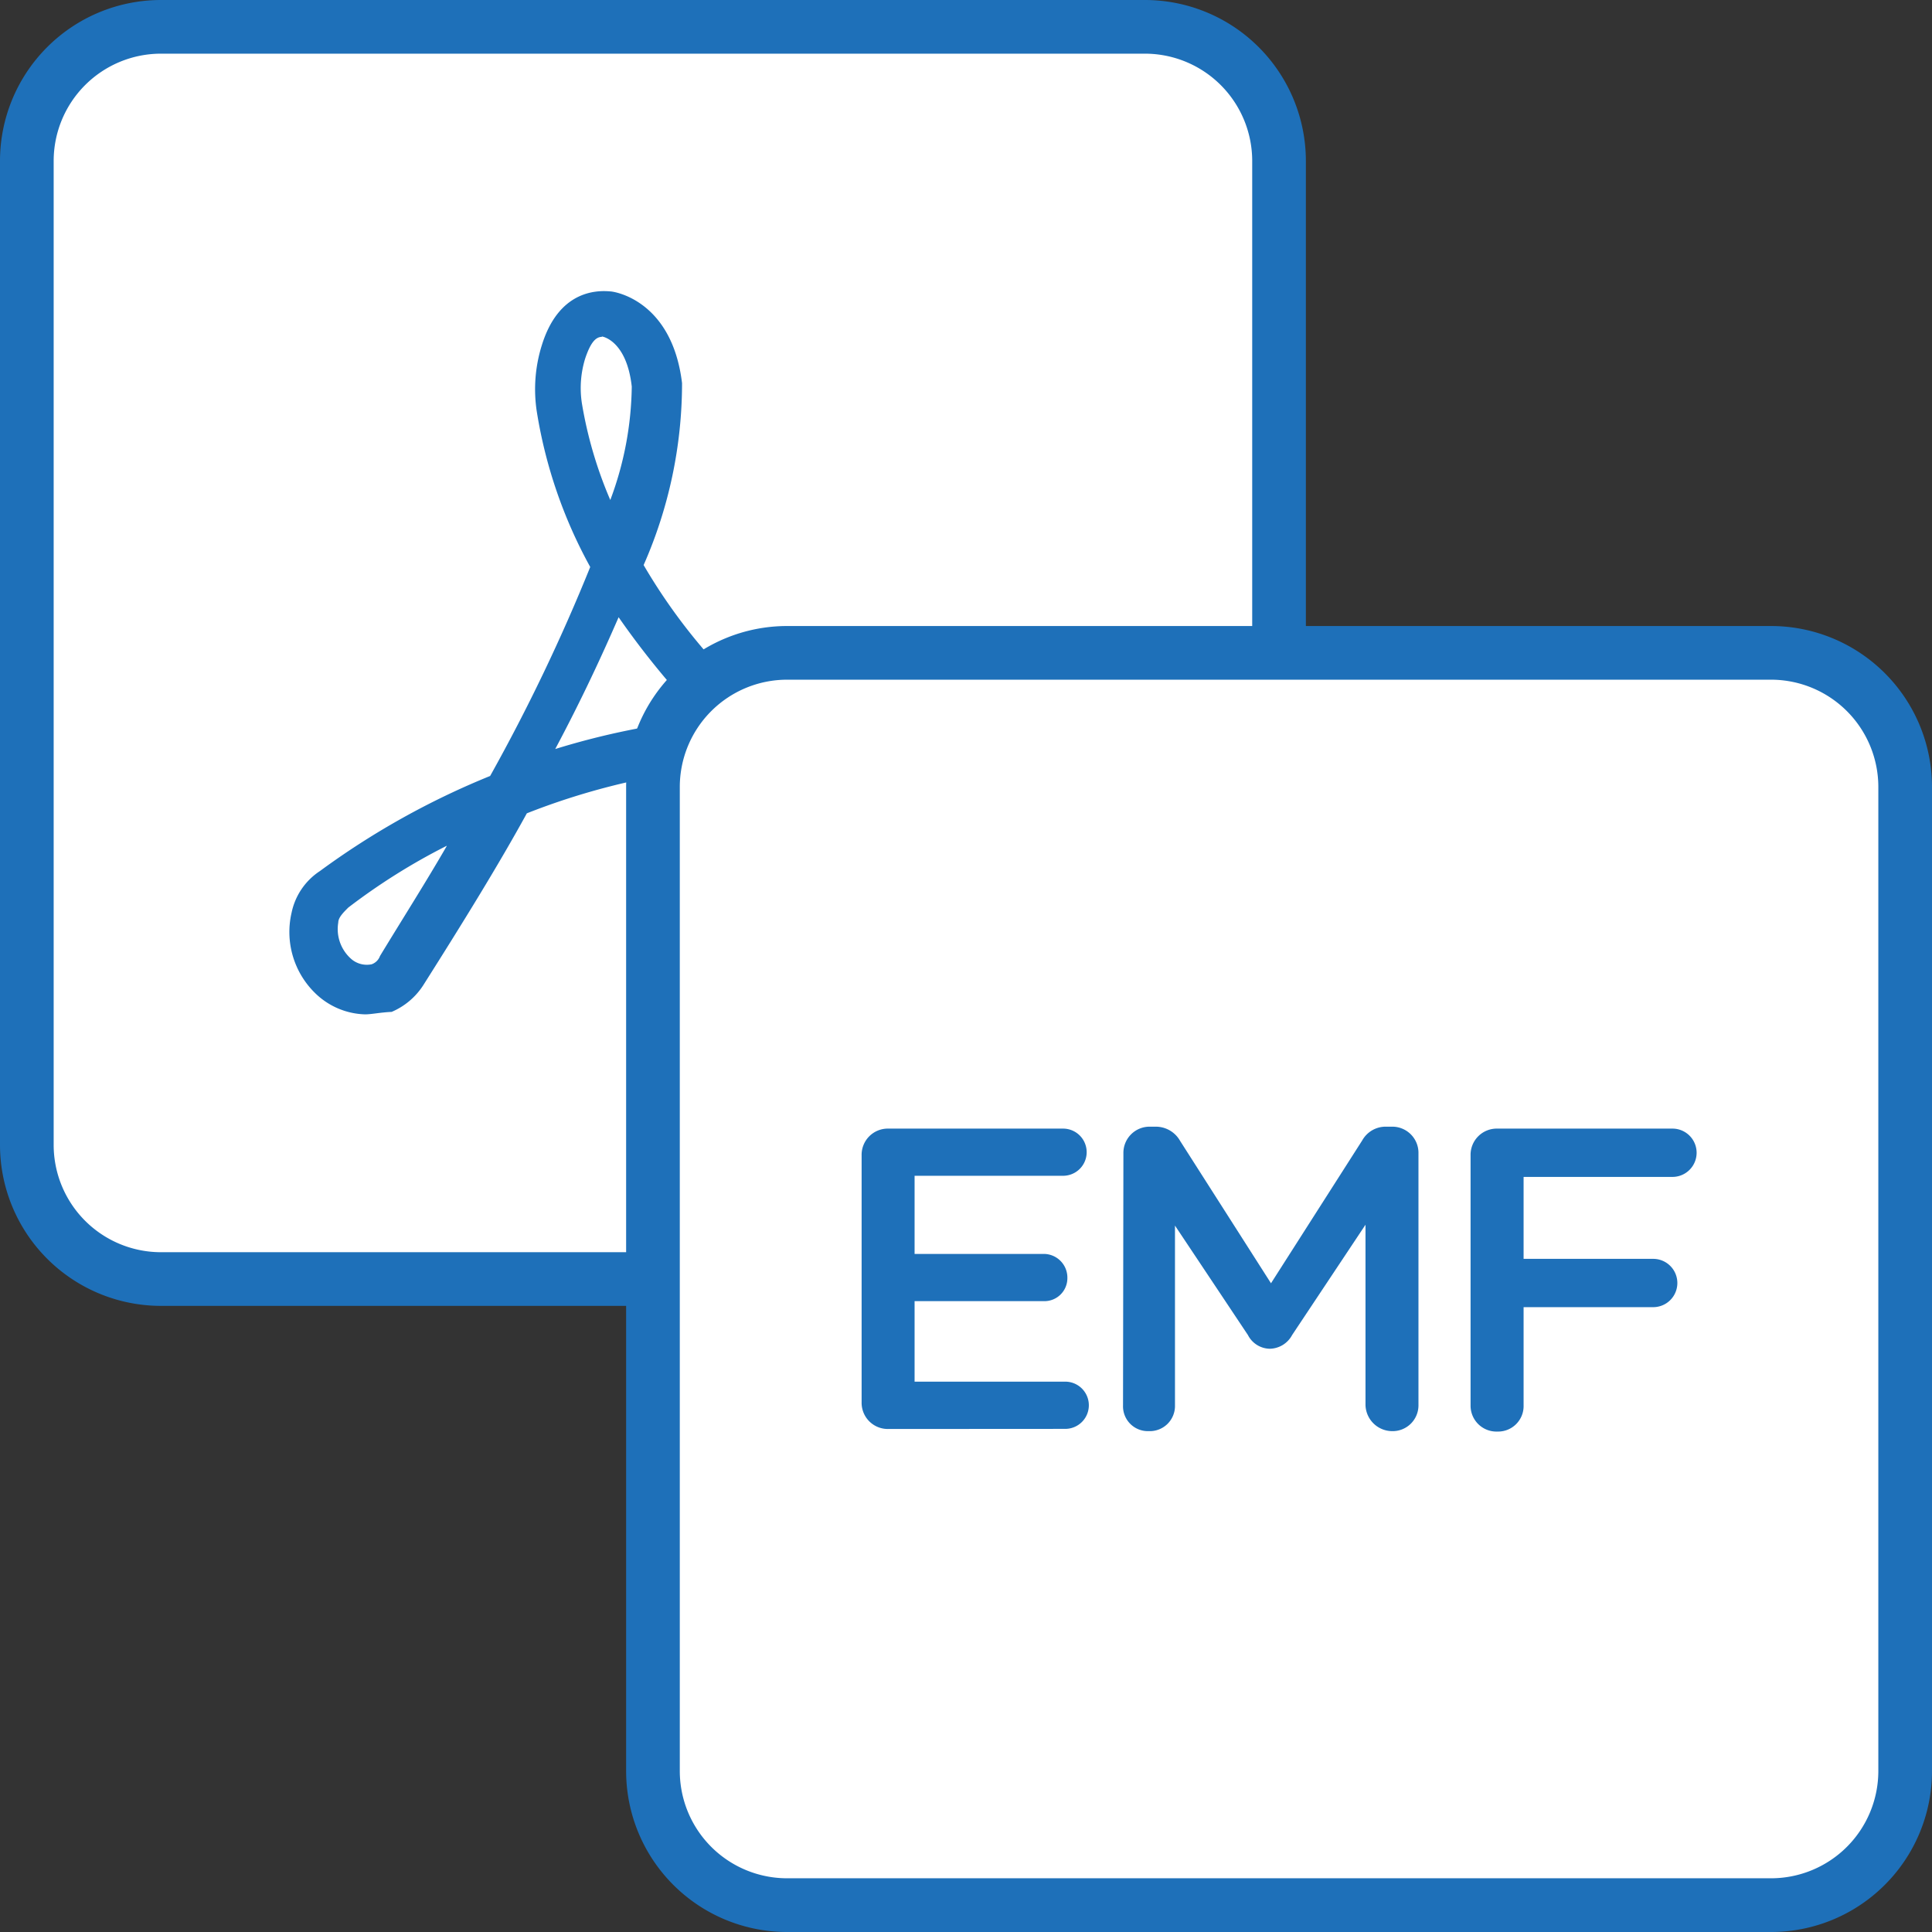 <svg xmlns="http://www.w3.org/2000/svg" xmlns:xlink="http://www.w3.org/1999/xlink" width="36" height="36" viewBox="0 0 36 36">
  <rect x="0" y="0" width="36" height="36" fill="#333333" stroke="none"/>
  <defs>
    <clipPath id="clip-PDF_To_EMF_Light_Mode_">
      <rect width="36" height="36"/>
    </clipPath>
  </defs>
  <g id="PDF_To_EMF_Light_Mode_" data-name="PDF To EMF (Light Mode)" clip-path="url(#clip-PDF_To_EMF_Light_Mode_)">
    <g id="Group_183" data-name="Group 183" transform="translate(-120.667 -301.435)">
      <g id="Group_182" data-name="Group 182">
        <g id="Group_175" data-name="Group 175">
          <g id="Group_173" data-name="Group 173">
            <g id="Group_172" data-name="Group 172">
              <rect id="Rectangle_37" data-name="Rectangle 37" width="23.333" height="23.333" rx="2.5" transform="translate(121.167 301.934)" fill="#fff"/>
              <path id="Path_84" data-name="Path 84" d="M142,325.768H123.667a3,3,0,0,1-3-3V304.435a3,3,0,0,1,3-3H142a3,3,0,0,1,3,3v18.333A3,3,0,0,1,142,325.768Zm-18.333-23.333a2,2,0,0,0-2,2v18.333a2,2,0,0,0,2,2H142a2,2,0,0,0,2-2V304.435a2,2,0,0,0-2-2Z" fill="#1e70b9"/>
            </g>
          </g>
          <g id="Group_174" data-name="Group 174">
            <path id="Path_85" data-name="Path 85" d="M127.468,320.336a1.383,1.383,0,0,1-.933-.4,1.591,1.591,0,0,1-.435-1.493,1.225,1.225,0,0,1,.528-.777,14.672,14.672,0,0,1,3.172-1.772A34.338,34.338,0,0,0,131.665,312a8.9,8.9,0,0,1-.995-2.892,2.743,2.743,0,0,1,.094-1.243c.311-1,.995-1.026,1.275-1,.062,0,1.15.155,1.337,1.71a8.407,8.407,0,0,1-.716,3.389,10.777,10.777,0,0,0,2.426,2.86,14.351,14.351,0,0,1,3.513.4,1.316,1.316,0,0,1,.715.435,1.154,1.154,0,0,1,.218,1.213h0a1.289,1.289,0,0,1-.249.435,1.2,1.2,0,0,1-1.523.342,16.523,16.523,0,0,1-2.985-1.959,13.055,13.055,0,0,0-4.291.9c-.529.964-1.182,2.021-1.928,3.2a1.31,1.31,0,0,1-.591.5h0C127.748,320.3,127.592,320.336,127.468,320.336Zm1.523-3.141a11.65,11.65,0,0,0-1.834,1.151c-.093.093-.187.186-.187.28a.74.74,0,0,0,.249.684.444.444,0,0,0,.373.093h0a.256.256,0,0,0,.156-.155C128.183,318.532,128.618,317.848,128.991,317.2Zm7.245-1.492a17.464,17.464,0,0,0,1.866,1.119.3.3,0,0,0,.373-.093.852.852,0,0,0,.124-.218c.062-.155.062-.217-.031-.31a.59.59,0,0,0-.28-.156A11.817,11.817,0,0,0,136.236,315.7Zm-4.042-2.767c-.311.715-.684,1.523-1.181,2.456a14.215,14.215,0,0,1,2.736-.56A15.484,15.484,0,0,1,132.194,312.936Zm-.311-5.224c-.124,0-.218.125-.311.4a1.864,1.864,0,0,0-.062.84,7.764,7.764,0,0,0,.529,1.8,6.207,6.207,0,0,0,.4-2.114c-.094-.84-.529-.933-.56-.933Z" fill="#1e70b9"/>
          </g>
        </g>
        <g id="Group_181" data-name="Group 181">
          <g id="Group_176" data-name="Group 176">
            <rect id="Rectangle_38" data-name="Rectangle 38" width="23.333" height="23.333" rx="2.5" transform="translate(132.833 313.601)" fill="#fff"/>
            <path id="Path_86" data-name="Path 86" d="M153.667,337.435H135.334a3,3,0,0,1-3-3V316.1a3,3,0,0,1,3-3h18.333a3,3,0,0,1,3,3v18.334A3,3,0,0,1,153.667,337.435ZM135.334,314.1a2,2,0,0,0-2,2v18.334a2,2,0,0,0,2,2h18.333a2,2,0,0,0,2-2V316.1a2,2,0,0,0-2-2Z" fill="#1e70b9"/>
          </g>
          <g id="Group_180" data-name="Group 180">
            <g id="Group_177" data-name="Group 177">
              <path id="Path_87" data-name="Path 87" d="M137.222,328.062a.488.488,0,0,1-.5-.5V322.96a.488.488,0,0,1,.5-.495h3.254a.439.439,0,0,1,0,.879h-2.767V324.8h2.406a.441.441,0,0,1,.441.448.428.428,0,0,1-.441.432h-2.406v1.5h2.807a.44.44,0,0,1,0,.88Z" fill="#1e70b9"/>
            </g>
            <g id="Group_178" data-name="Group 178">
              <path id="Path_88" data-name="Path 88" d="M141.6,322.929a.488.488,0,0,1,.5-.5h.1a.519.519,0,0,1,.456.264l1.694,2.654,1.7-2.662a.5.5,0,0,1,.448-.256h.1a.488.488,0,0,1,.5.5v4.685a.481.481,0,0,1-.5.488.5.5,0,0,1-.487-.488v-3.358l-1.367,2.055a.482.482,0,0,1-.416.256.467.467,0,0,1-.408-.256l-1.359-2.039v3.35a.469.469,0,0,1-.488.48.463.463,0,0,1-.48-.48Z" fill="#1e70b9"/>
            </g>
            <g id="Group_179" data-name="Group 179">
              <path id="Path_89" data-name="Path 89" d="M148.069,322.96a.488.488,0,0,1,.5-.495h3.262a.448.448,0,0,1,0,.9h-2.774v1.527h2.415a.448.448,0,0,1,0,.9h-2.415v1.83a.475.475,0,0,1-.488.488.482.482,0,0,1-.5-.488Z" fill="#1e70b9"/>
            </g>
          </g>
        </g>
      </g>
    </g>
  </g>
</svg>

